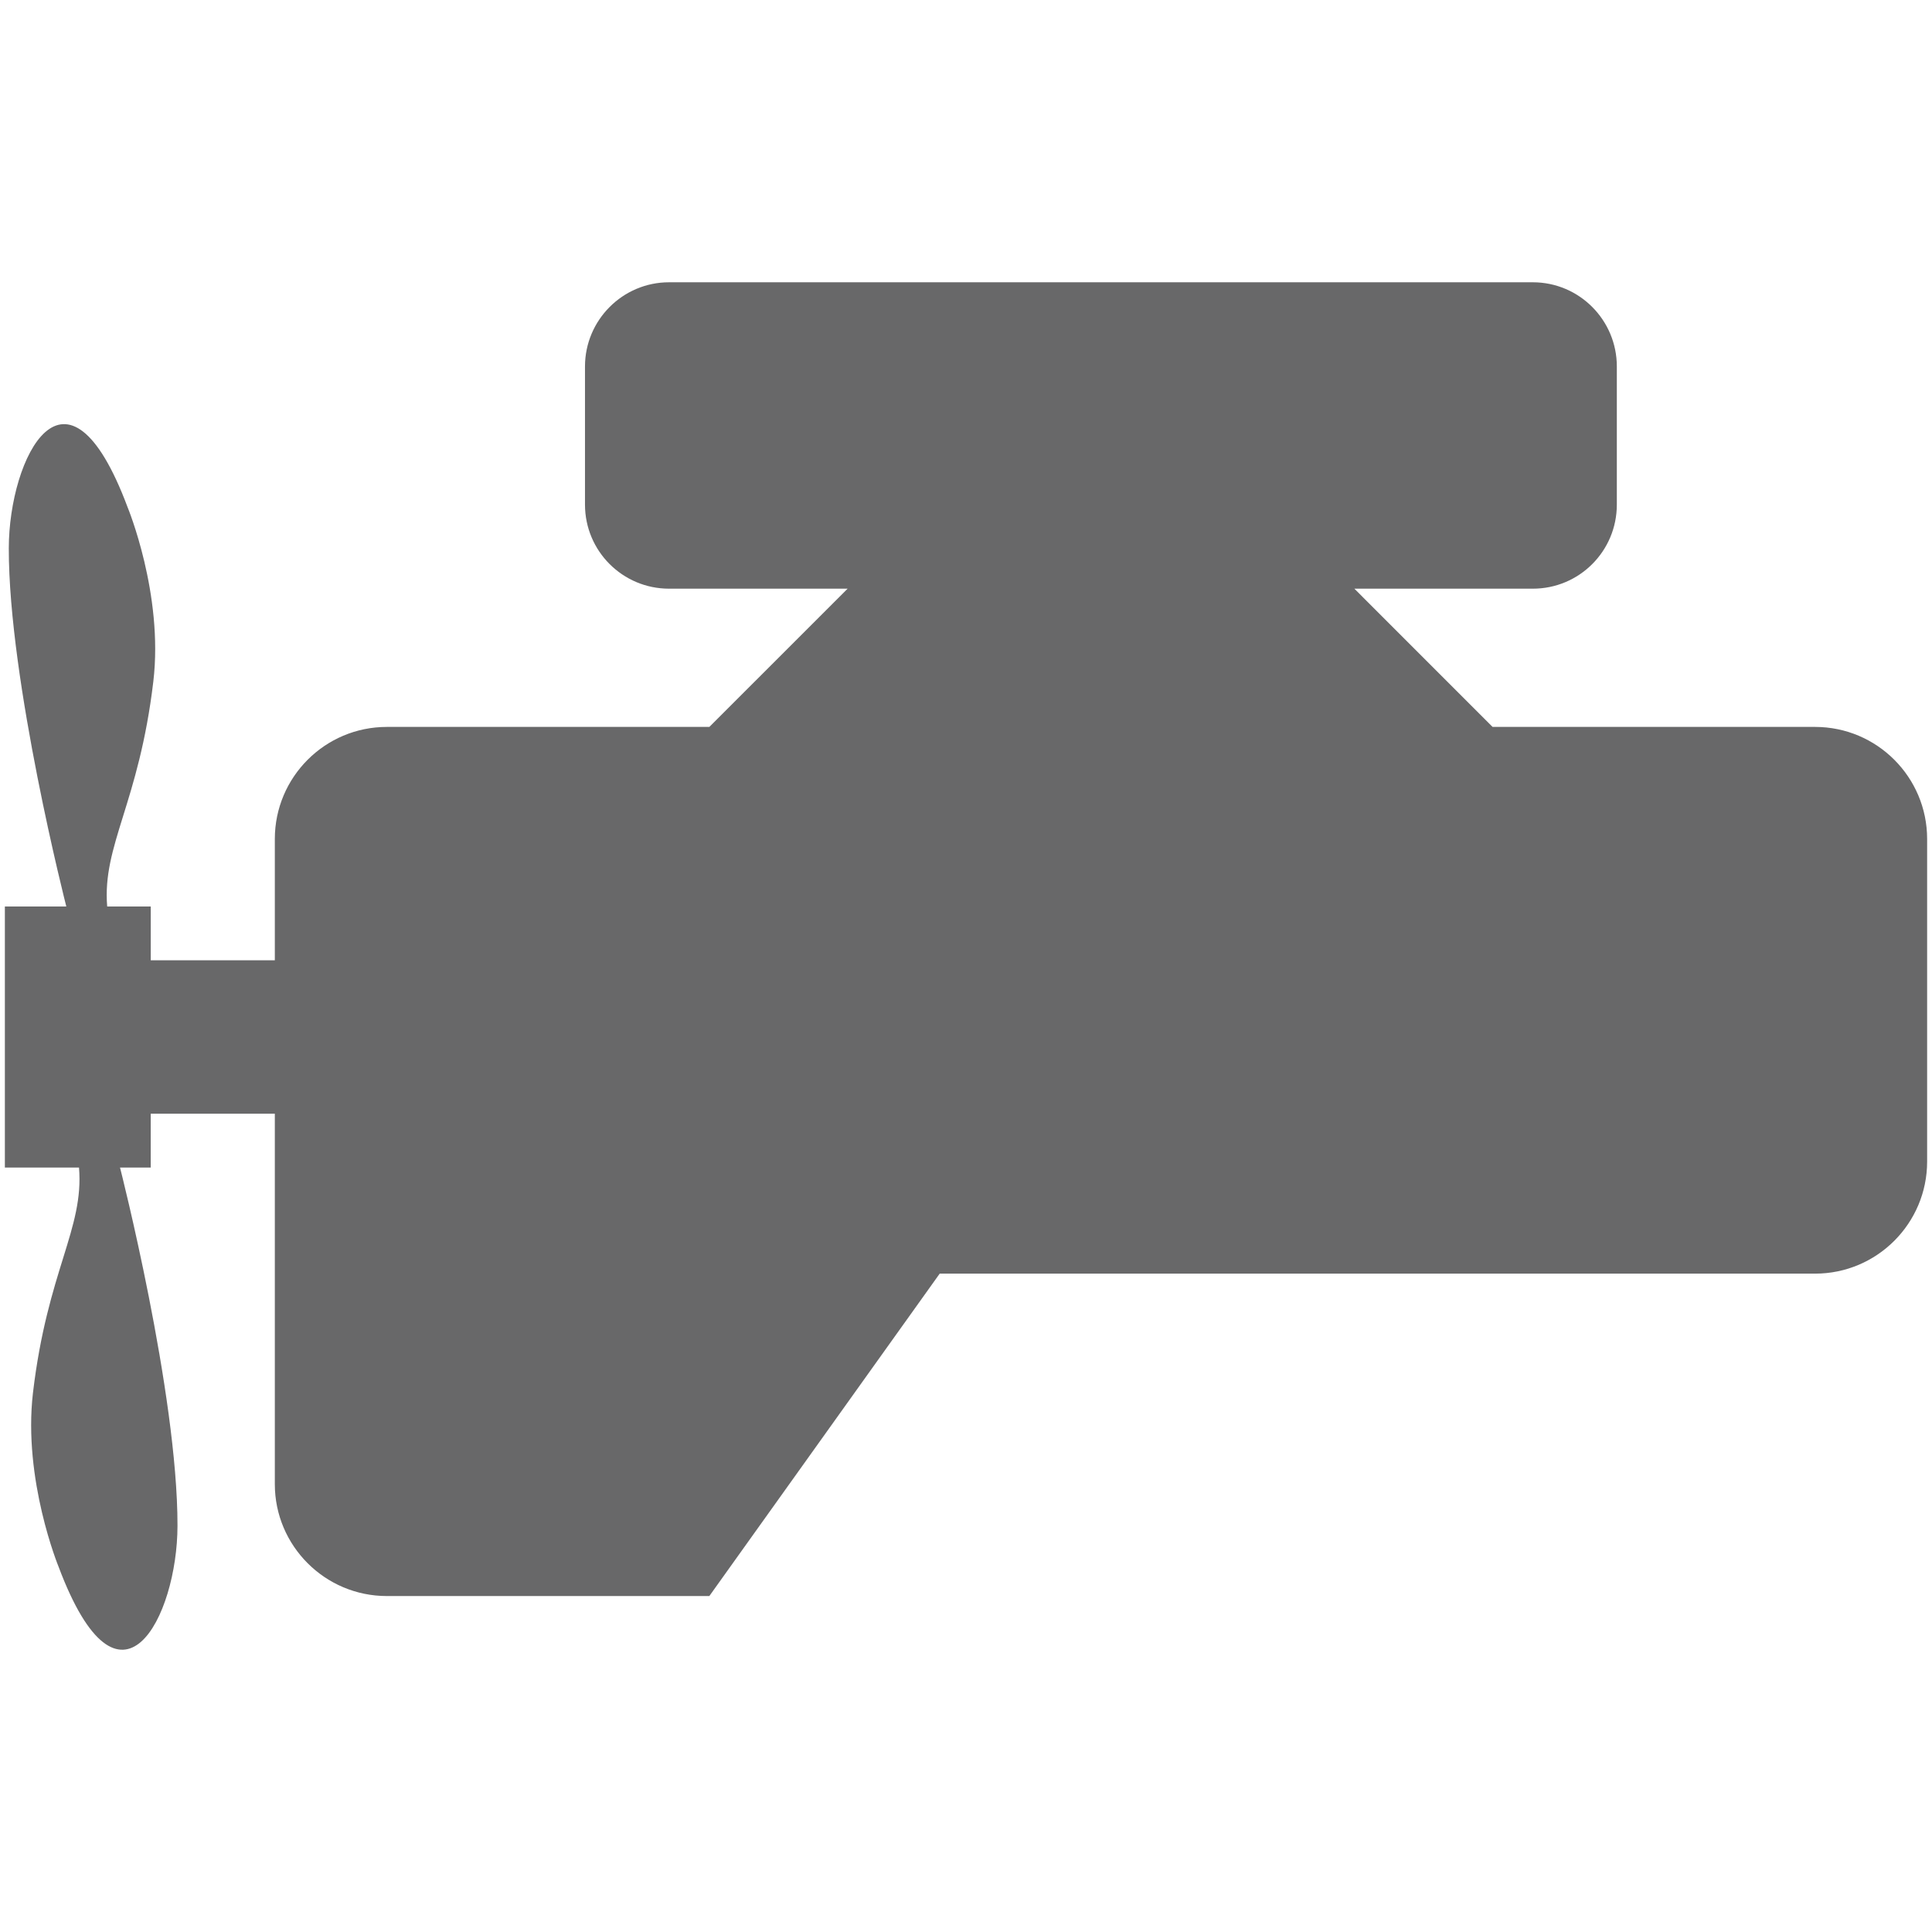 <?xml version="1.0" encoding="utf-8"?>
<!-- Generator: Adobe Illustrator 15.1.0, SVG Export Plug-In . SVG Version: 6.00 Build 0)  -->
<!DOCTYPE svg PUBLIC "-//W3C//DTD SVG 1.1//EN" "http://www.w3.org/Graphics/SVG/1.1/DTD/svg11.dtd">
<svg version="1.1" id="Layer_1" xmlns="http://www.w3.org/2000/svg" xmlns:xlink="http://www.w3.org/1999/xlink" x="0px" y="0px"
	 width="100px" height="100px" viewBox="0 0 100 100" enable-background="new 0 0 100 100" xml:space="preserve">
<path fill-rule="evenodd" clip-rule="evenodd" fill="#686869" d="M93.947,37.625H77.255l-7.153-7.155h9.237
	c2.404,0,4.348-1.944,4.348-4.352v-7.149c0-2.401-1.943-4.358-4.348-4.358h-44.71c-2.399,0-4.35,1.957-4.35,4.358v7.149
	c0,2.408,1.95,4.352,4.35,4.352h9.243l-7.156,7.155H20.024c-3.205,0-5.799,2.602-5.799,5.802v6.277H7.802v-2.785H5.548l0,0
	c-0.262-3.176,1.643-5.345,2.389-11.653c0.532-4.511-1.331-9.008-1.331-9.008c-3.175-8.489-6.143-2.596-6.151,2.115
	c-0.011,6.881,2.977,18.546,2.977,18.546h0.004H0.252v13.512h3.837c0.266,3.182-1.636,5.346-2.382,11.654
	c-0.528,4.503,1.324,9.007,1.324,9.007c3.182,8.478,6.153,2.59,6.156-2.121c0.008-6.874-2.971-18.528-2.975-18.54h1.589v-2.785
	h6.424v19.174c0,3.188,2.594,5.791,5.799,5.791h16.691l11.923-16.688h45.309c3.205,0,5.801-2.603,5.801-5.802V43.426
	C99.748,40.226,97.152,37.625,93.947,37.625z"/>
</svg>
